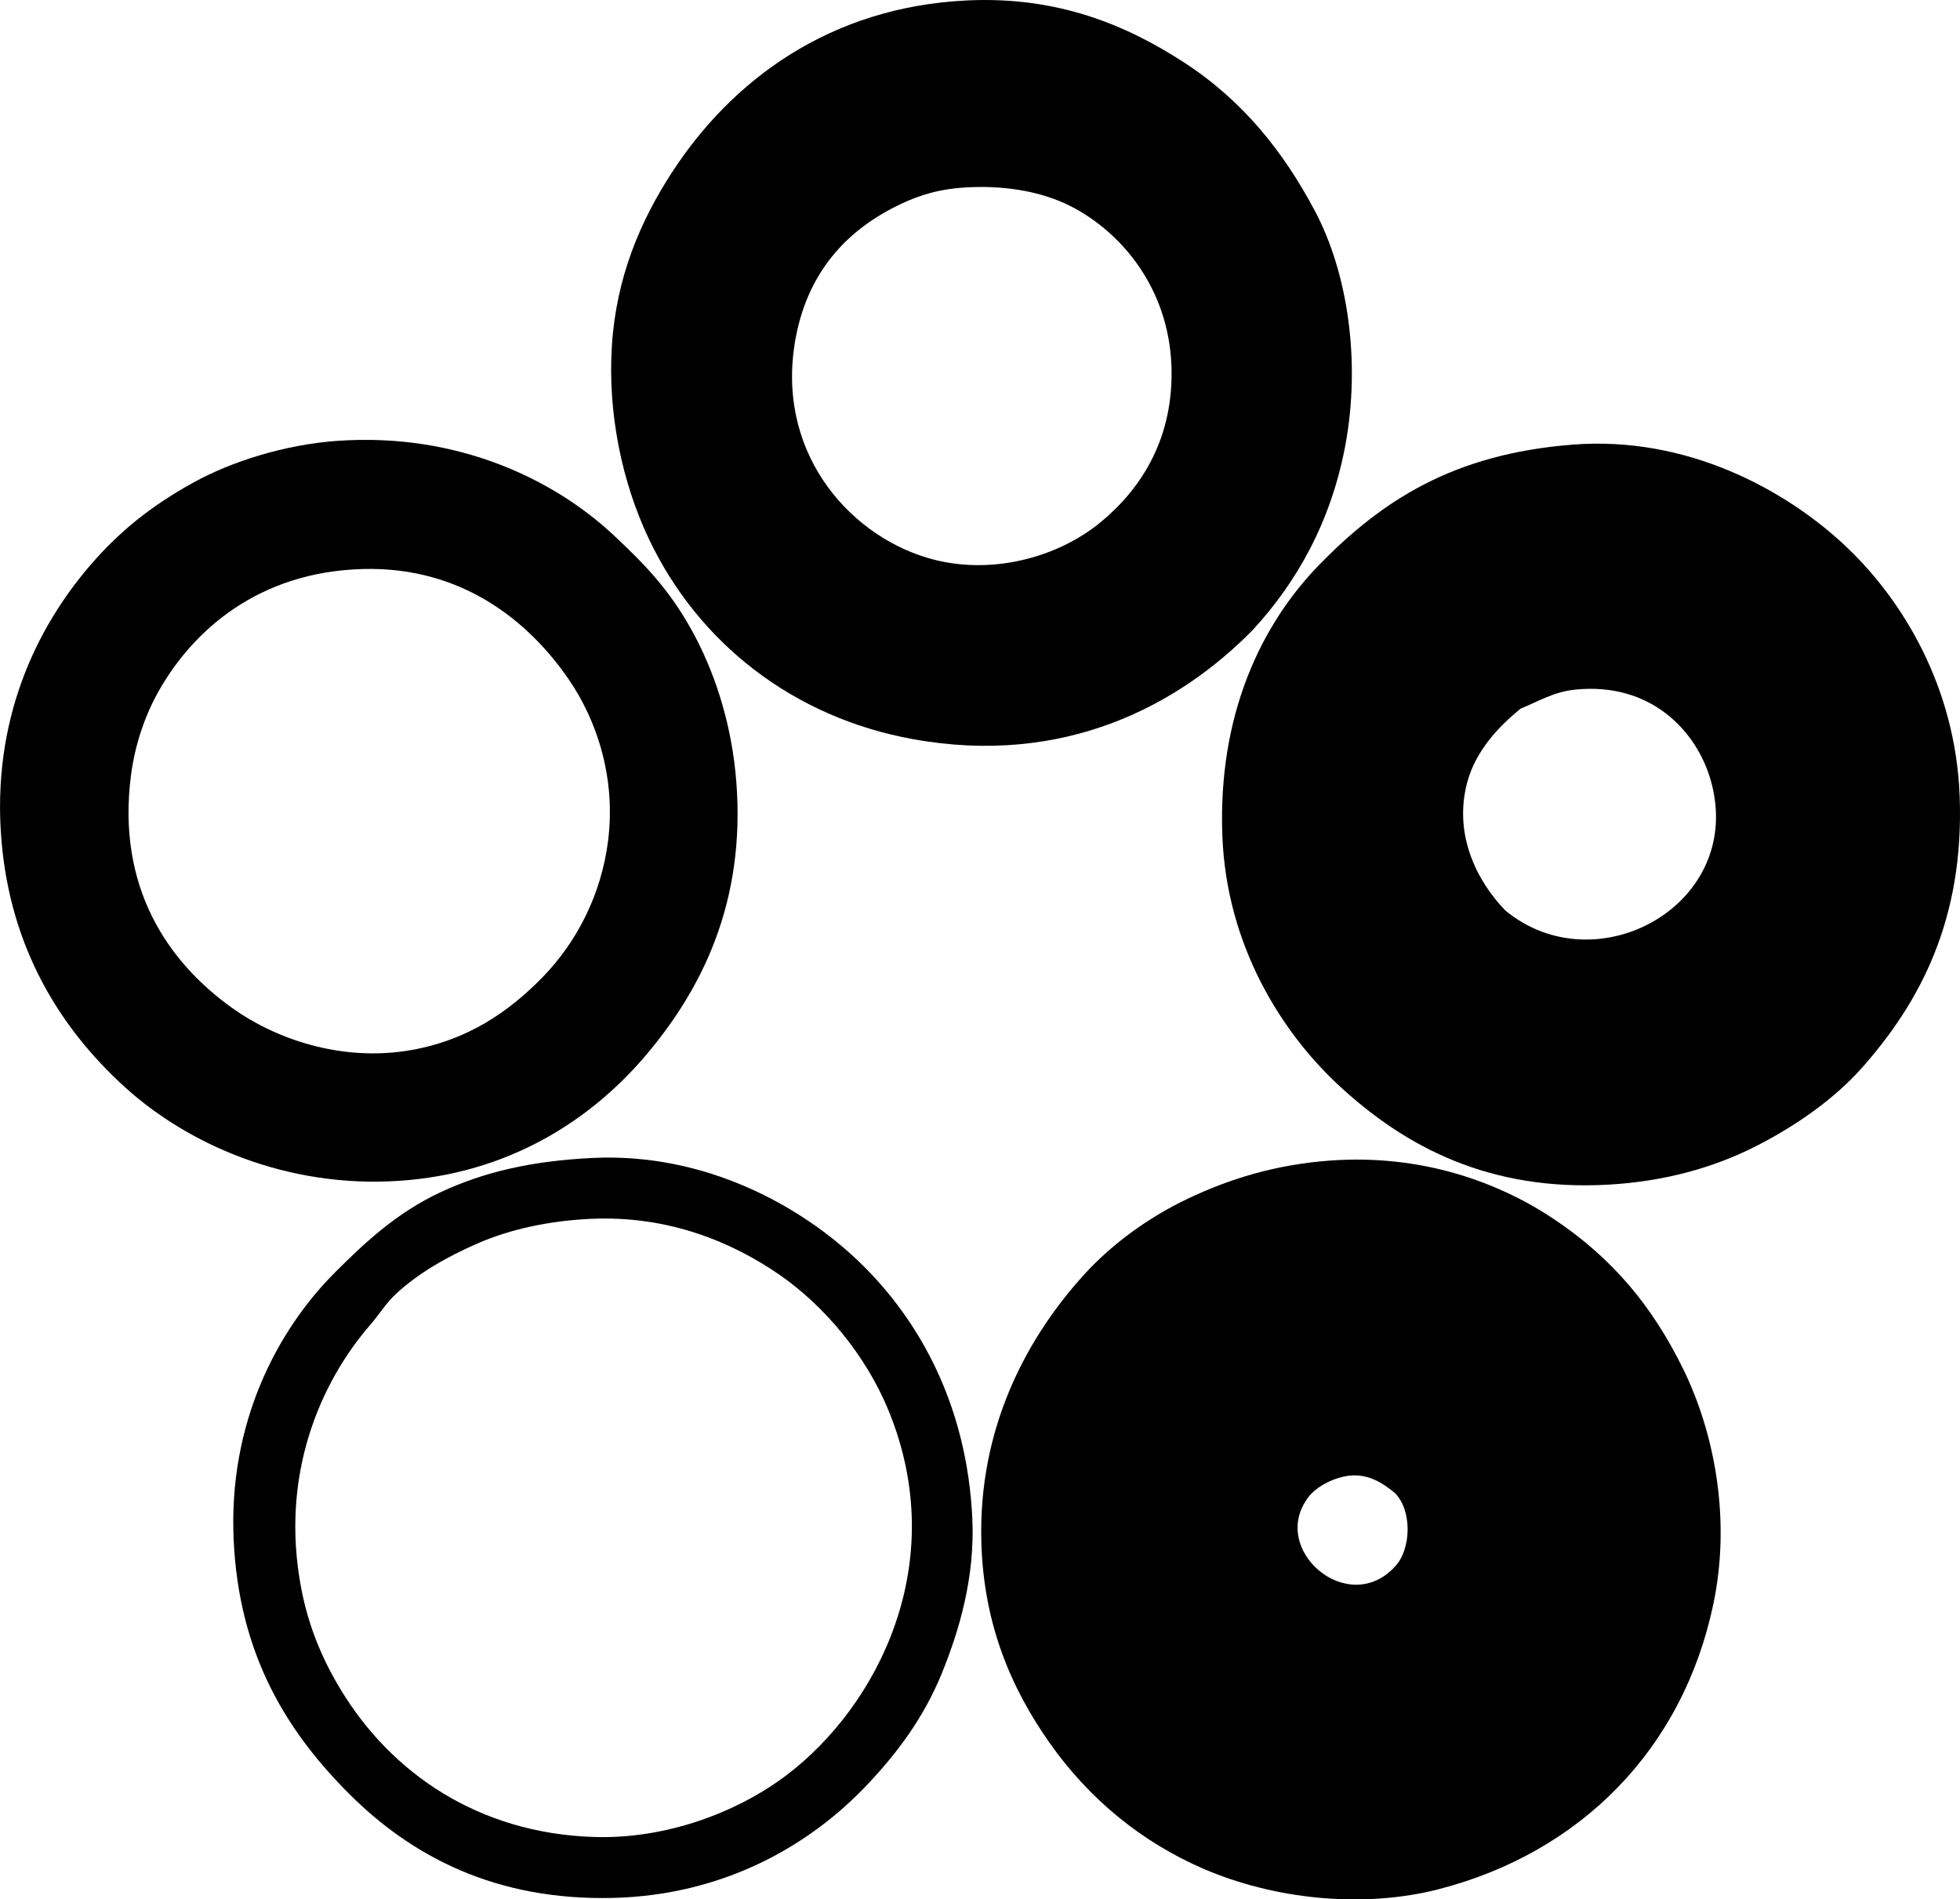 <?xml version="1.0" encoding="iso-8859-1"?>
<!-- Generator: Adobe Illustrator 19.2.0, SVG Export Plug-In . SVG Version: 6.00 Build 0)  -->
<svg version="1.1" xmlns="http://www.w3.org/2000/svg" xmlns:xlink="http://www.w3.org/1999/xlink" x="0px" y="0px"
	 viewBox="0 0 78.219 75.793" style="enable-background:new 0 0 78.219 75.793;" xml:space="preserve">
<g id="Wagen-Shuzo">
	<path style="fill-rule:evenodd;clip-rule:evenodd;" d="M49.995,25.138c-2.962,3.018-7.529,5.454-13.573,4.355
		c-4.75-0.863-8.553-3.82-10.534-8.002c-1.059-2.235-1.643-4.997-1.469-7.698c0.174-2.722,1.133-4.963,2.381-6.888
		c2.401-3.708,6.317-6.629,11.8-6.888c3.631-0.171,6.372,0.993,8.661,2.481c2.341,1.523,3.961,3.555,5.217,5.926
		c1.327,2.506,1.821,6.034,1.216,9.319C53.128,20.803,51.756,23.231,49.995,25.138z M36.22,8.019
		c-2.246,0.977-3.93,2.674-4.457,5.419c-0.863,4.495,2.025,7.845,5.216,8.813c2.534,0.768,5.229-0.023,6.889-1.368
		c1.618-1.311,2.904-3.264,2.887-6.027c-0.019-3.136-1.823-5.422-3.849-6.534c-1.078-0.591-2.399-0.872-3.85-0.861
		C37.884,7.471,37.024,7.669,36.22,8.019z"/>
	<path style="fill-rule:evenodd;clip-rule:evenodd;" d="M13.48,17.591c4.769-0.331,8.612,1.53,10.99,3.747
		c1.345,1.255,2.361,2.322,3.292,4.103c0.851,1.628,1.452,3.606,1.62,5.723c0.389,4.88-1.412,8.373-3.646,10.991
		c-2.201,2.578-5.46,4.666-9.775,4.963c-4.524,0.312-8.482-1.464-10.99-3.748c-2.568-2.339-4.549-5.519-4.912-9.826
		c-0.406-4.816,1.395-8.491,3.545-10.99c1.145-1.329,2.4-2.35,4.103-3.292C9.217,18.426,11.349,17.739,13.48,17.591z M6.338,27.569
		c-0.515,0.91-0.946,2.075-1.114,3.393c-0.562,4.413,1.439,7.405,4.051,9.268c1.664,1.188,4.305,2.171,7.143,1.671
		c2.268-0.399,3.899-1.543,5.217-2.887c1.362-1.391,2.36-3.29,2.633-5.47c0.312-2.488-0.434-4.775-1.57-6.432
		c-1.562-2.28-4.225-4.509-8.205-4.406C10.33,22.814,7.71,25.144,6.338,27.569z"/>
	<path style="fill-rule:evenodd;clip-rule:evenodd;" d="M62.759,17.743c4.552-0.356,8.44,1.783,10.788,3.95
		c2.399,2.215,4.496,5.742,4.659,10.079c0.185,4.909-1.578,8.219-3.899,10.838c-1.102,1.243-2.643,2.324-4.255,3.14
		c-1.722,0.872-3.677,1.393-5.824,1.52c-4.813,0.284-8.151-1.526-10.737-3.9c-2.382-2.187-4.548-5.682-4.71-10.028
		c-0.18-4.806,1.537-8.429,3.899-10.838C55.154,19.98,57.988,18.116,62.759,17.743z M68.279,31.165
		c-0.57-2.035-2.438-3.954-5.42-3.646c-0.853,0.088-1.44,0.458-2.177,0.76c-0.856,0.698-1.786,1.663-2.128,2.938
		c-0.566,2.117,0.417,3.977,1.52,5.115C63.73,39.351,69.655,36.073,68.279,31.165z"/>
	<path style="fill-rule:evenodd;clip-rule:evenodd;" d="M23.659,46.207c4.486-0.214,8.31,1.912,10.636,4.153
		c2.421,2.333,4.296,5.749,4.508,10.231c0.11,2.331-0.514,4.457-1.216,6.179c-0.729,1.786-1.771,3.163-2.938,4.406
		c-2.375,2.533-5.841,4.451-10.18,4.559c-4.695,0.116-8.045-1.664-10.535-4.153c-2.49-2.49-4.396-5.554-4.609-10.129
		c-0.217-4.668,1.732-8.367,4.053-10.687c1.221-1.221,2.486-2.389,4.203-3.191C19.289,46.777,21.192,46.324,23.659,46.207z
		 M19.101,49.6c-1.298,0.561-2.424,1.223-3.292,2.026c-0.403,0.374-0.675,0.827-1.013,1.216c-2.059,2.372-3.611,6.053-2.785,10.484
		c0.295,1.587,0.869,2.927,1.62,4.153c1.985,3.245,5.426,5.679,10.079,5.825c2.887,0.09,5.732-0.988,7.698-2.482
		c3.579-2.72,6.565-8.406,4.052-14.536c-0.914-2.229-2.581-4.194-4.355-5.419c-1.83-1.263-4.383-2.379-7.547-2.229
		C21.88,48.718,20.354,49.059,19.101,49.6z"/>
	<path style="fill-rule:evenodd;clip-rule:evenodd;" d="M53.136,46.308c3.615-0.25,6.667,0.865,8.863,2.33
		c2.388,1.593,3.964,3.529,5.166,5.977c1.296,2.642,1.903,6.071,1.216,9.37c-1.218,5.84-5.328,9.94-10.94,11.396
		c-3.053,0.791-6.607,0.406-9.42-0.811c-2.43-1.05-4.535-2.753-6.129-5.014c-1.541-2.187-2.726-4.863-2.734-8.407
		c-0.012-4.443,1.94-7.902,4.102-10.282c1.046-1.151,2.476-2.244,4.153-3.039C49.037,47.058,50.887,46.464,53.136,46.308z
		 M52.224,59.73c-1.61,2.088,1.57,4.831,3.444,2.786c0.664-0.701,0.689-2.247,0-2.938c-0.472-0.389-1.139-0.854-2.025-0.658
		C53.024,59.049,52.484,59.392,52.224,59.73z"/>
</g>
<g id="Layer_1">
</g>
</svg>
